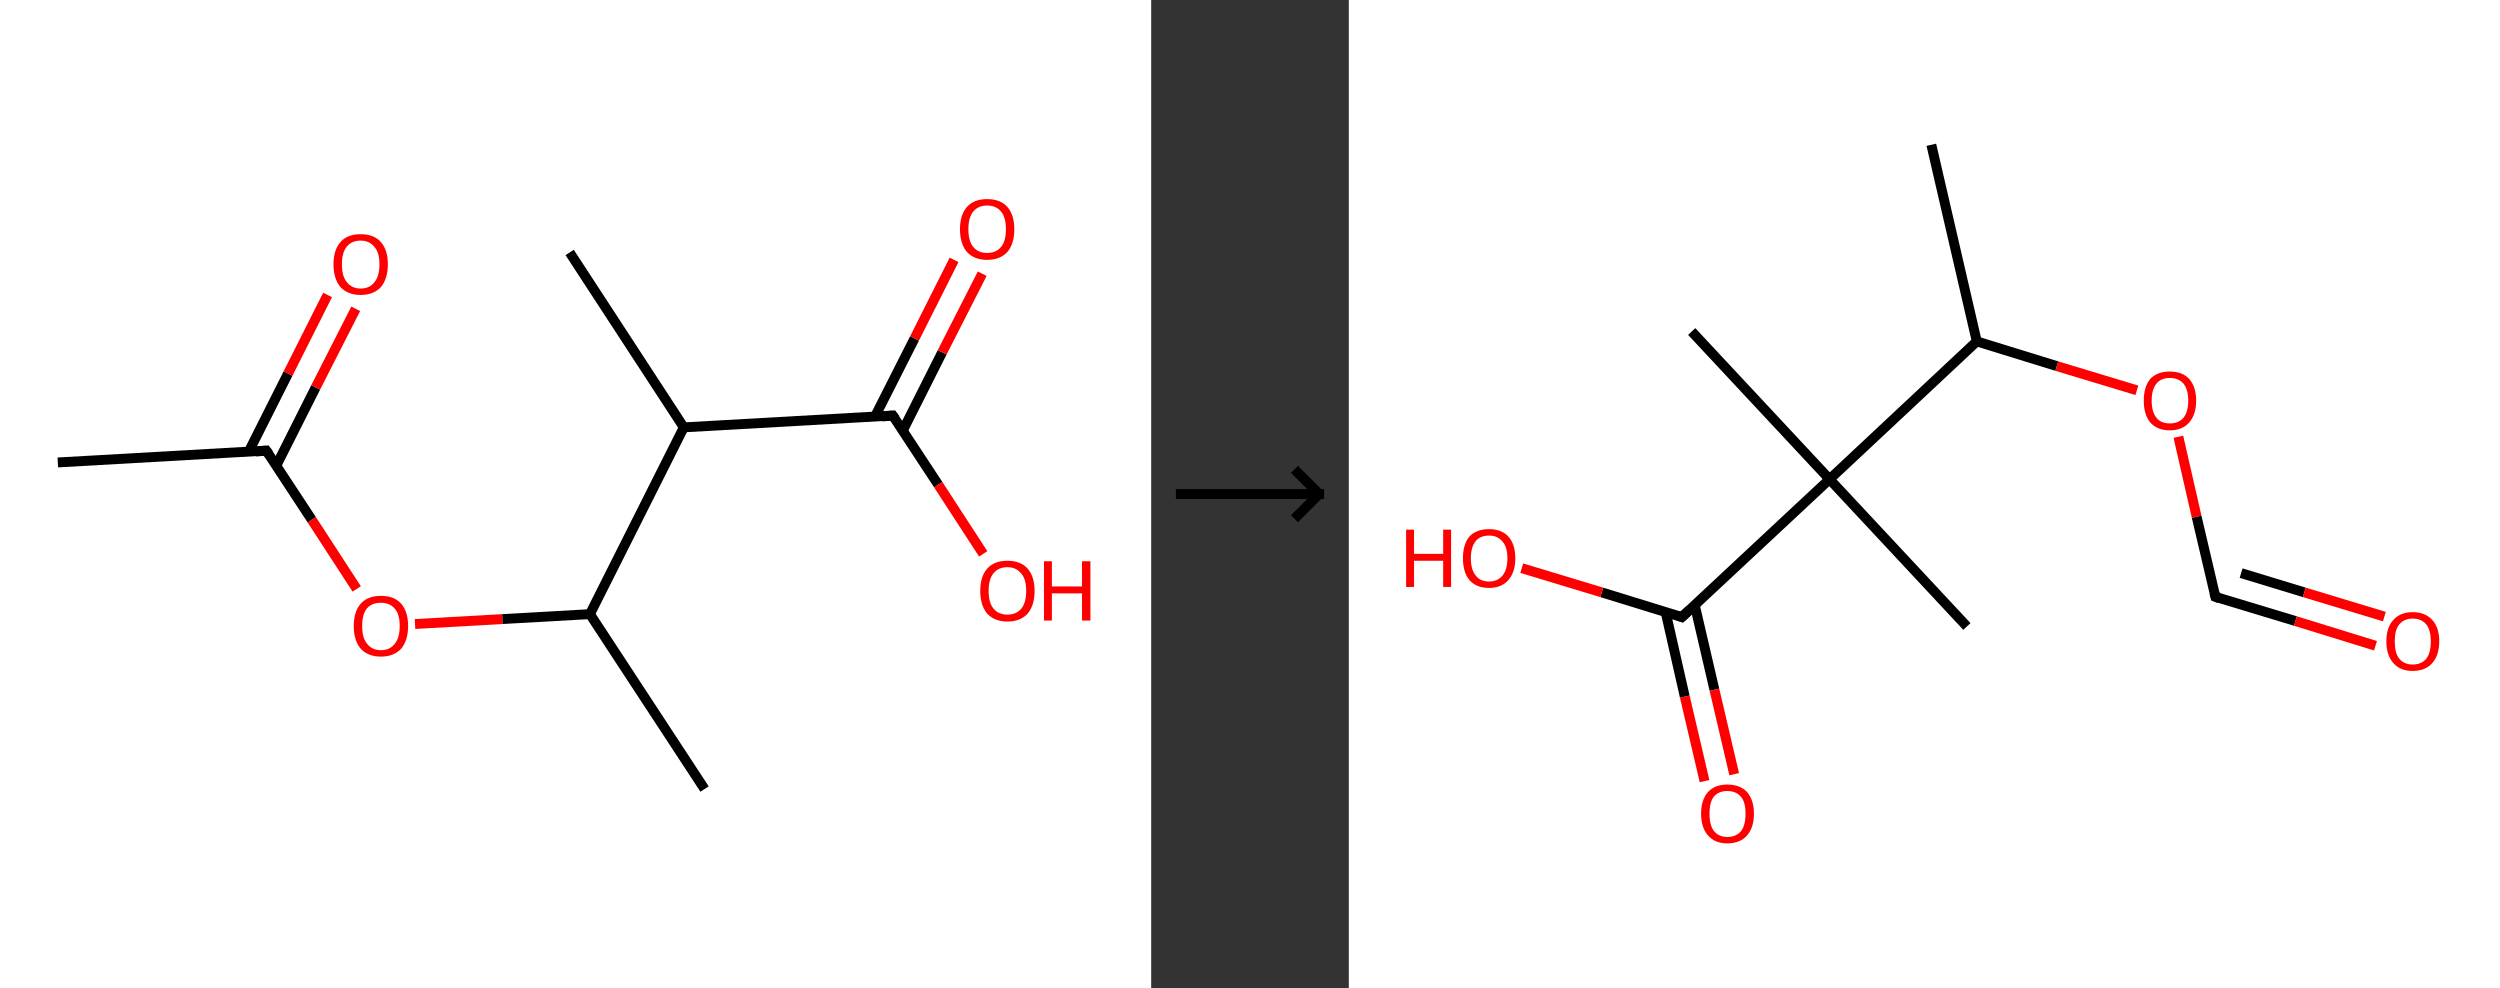 <?xml version='1.0' encoding='ASCII' standalone='yes'?>
<svg xmlns="http://www.w3.org/2000/svg" xmlns:xlink="http://www.w3.org/1999/xlink" version="1.1" width="506.0px" viewBox="0 0 506.0 200.0" height="200.0px">
  <rect x="0" y="0" width="506.0" height="200.0" fill="#333333" stroke="none"/>
  <g>
    <g transform="translate(0, 0) scale(1 1) "><!-- END OF HEADER -->
<rect style="opacity:1.0;fill:#FFFFFF;stroke:none" width="233.0" height="200.0" x="0.0" y="0.0"> </rect>
<path class="bond-0 atom-0 atom-1" d="M 11.7,93.6 L 53.9,91.2" style="fill:none;fill-rule:evenodd;stroke:#000000;stroke-width:2.0px;stroke-linecap:butt;stroke-linejoin:miter;stroke-opacity:1"/>
<path class="bond-1 atom-1 atom-2" d="M 55.9,94.3 L 63.9,78.4" style="fill:none;fill-rule:evenodd;stroke:#000000;stroke-width:2.0px;stroke-linecap:butt;stroke-linejoin:miter;stroke-opacity:1"/>
<path class="bond-1 atom-1 atom-2" d="M 63.9,78.4 L 72.0,62.5" style="fill:none;fill-rule:evenodd;stroke:#FF0000;stroke-width:2.0px;stroke-linecap:butt;stroke-linejoin:miter;stroke-opacity:1"/>
<path class="bond-1 atom-1 atom-2" d="M 50.3,91.5 L 58.3,75.6" style="fill:none;fill-rule:evenodd;stroke:#000000;stroke-width:2.0px;stroke-linecap:butt;stroke-linejoin:miter;stroke-opacity:1"/>
<path class="bond-1 atom-1 atom-2" d="M 58.3,75.6 L 66.3,59.7" style="fill:none;fill-rule:evenodd;stroke:#FF0000;stroke-width:2.0px;stroke-linecap:butt;stroke-linejoin:miter;stroke-opacity:1"/>
<path class="bond-2 atom-1 atom-3" d="M 53.9,91.2 L 63.1,105.2" style="fill:none;fill-rule:evenodd;stroke:#000000;stroke-width:2.0px;stroke-linecap:butt;stroke-linejoin:miter;stroke-opacity:1"/>
<path class="bond-2 atom-1 atom-3" d="M 63.1,105.2 L 72.2,119.2" style="fill:none;fill-rule:evenodd;stroke:#FF0000;stroke-width:2.0px;stroke-linecap:butt;stroke-linejoin:miter;stroke-opacity:1"/>
<path class="bond-3 atom-3 atom-4" d="M 84.0,126.3 L 101.7,125.3" style="fill:none;fill-rule:evenodd;stroke:#FF0000;stroke-width:2.0px;stroke-linecap:butt;stroke-linejoin:miter;stroke-opacity:1"/>
<path class="bond-3 atom-3 atom-4" d="M 101.7,125.3 L 119.4,124.3" style="fill:none;fill-rule:evenodd;stroke:#000000;stroke-width:2.0px;stroke-linecap:butt;stroke-linejoin:miter;stroke-opacity:1"/>
<path class="bond-4 atom-4 atom-5" d="M 119.4,124.3 L 142.6,159.7" style="fill:none;fill-rule:evenodd;stroke:#000000;stroke-width:2.0px;stroke-linecap:butt;stroke-linejoin:miter;stroke-opacity:1"/>
<path class="bond-5 atom-4 atom-6" d="M 119.4,124.3 L 138.4,86.5" style="fill:none;fill-rule:evenodd;stroke:#000000;stroke-width:2.0px;stroke-linecap:butt;stroke-linejoin:miter;stroke-opacity:1"/>
<path class="bond-6 atom-6 atom-7" d="M 138.4,86.5 L 115.3,51.1" style="fill:none;fill-rule:evenodd;stroke:#000000;stroke-width:2.0px;stroke-linecap:butt;stroke-linejoin:miter;stroke-opacity:1"/>
<path class="bond-7 atom-6 atom-8" d="M 138.4,86.5 L 180.7,84.1" style="fill:none;fill-rule:evenodd;stroke:#000000;stroke-width:2.0px;stroke-linecap:butt;stroke-linejoin:miter;stroke-opacity:1"/>
<path class="bond-8 atom-8 atom-9" d="M 182.7,87.2 L 190.7,71.3" style="fill:none;fill-rule:evenodd;stroke:#000000;stroke-width:2.0px;stroke-linecap:butt;stroke-linejoin:miter;stroke-opacity:1"/>
<path class="bond-8 atom-8 atom-9" d="M 190.7,71.3 L 198.8,55.4" style="fill:none;fill-rule:evenodd;stroke:#FF0000;stroke-width:2.0px;stroke-linecap:butt;stroke-linejoin:miter;stroke-opacity:1"/>
<path class="bond-8 atom-8 atom-9" d="M 177.1,84.3 L 185.1,68.5" style="fill:none;fill-rule:evenodd;stroke:#000000;stroke-width:2.0px;stroke-linecap:butt;stroke-linejoin:miter;stroke-opacity:1"/>
<path class="bond-8 atom-8 atom-9" d="M 185.1,68.5 L 193.1,52.6" style="fill:none;fill-rule:evenodd;stroke:#FF0000;stroke-width:2.0px;stroke-linecap:butt;stroke-linejoin:miter;stroke-opacity:1"/>
<path class="bond-9 atom-8 atom-10" d="M 180.7,84.1 L 189.9,98.1" style="fill:none;fill-rule:evenodd;stroke:#000000;stroke-width:2.0px;stroke-linecap:butt;stroke-linejoin:miter;stroke-opacity:1"/>
<path class="bond-9 atom-8 atom-10" d="M 189.9,98.1 L 199.0,112.1" style="fill:none;fill-rule:evenodd;stroke:#FF0000;stroke-width:2.0px;stroke-linecap:butt;stroke-linejoin:miter;stroke-opacity:1"/>
<path d="M 51.8,91.4 L 53.9,91.2 L 54.4,91.9" style="fill:none;stroke:#000000;stroke-width:2.0px;stroke-linecap:butt;stroke-linejoin:miter;stroke-opacity:1;"/>
<path d="M 178.6,84.3 L 180.7,84.1 L 181.2,84.8" style="fill:none;stroke:#000000;stroke-width:2.0px;stroke-linecap:butt;stroke-linejoin:miter;stroke-opacity:1;"/>
<path class="atom-2" d="M 67.5 53.5 Q 67.5 50.6, 68.9 49.0 Q 70.3 47.4, 73.0 47.4 Q 75.7 47.4, 77.1 49.0 Q 78.5 50.6, 78.5 53.5 Q 78.5 56.4, 77.1 58.1 Q 75.6 59.7, 73.0 59.7 Q 70.4 59.7, 68.9 58.1 Q 67.5 56.4, 67.5 53.5 M 73.0 58.4 Q 74.8 58.4, 75.8 57.1 Q 76.8 55.9, 76.8 53.5 Q 76.8 51.1, 75.8 50.0 Q 74.8 48.7, 73.0 48.7 Q 71.2 48.7, 70.2 49.9 Q 69.2 51.1, 69.2 53.5 Q 69.2 55.9, 70.2 57.1 Q 71.2 58.4, 73.0 58.4 " fill="#FF0000"/>
<path class="atom-3" d="M 71.6 126.7 Q 71.6 123.8, 73.0 122.2 Q 74.4 120.6, 77.1 120.6 Q 79.8 120.6, 81.2 122.2 Q 82.6 123.8, 82.6 126.7 Q 82.6 129.6, 81.2 131.3 Q 79.7 132.9, 77.1 132.9 Q 74.5 132.9, 73.0 131.3 Q 71.6 129.6, 71.6 126.7 M 77.1 131.6 Q 78.9 131.6, 79.9 130.3 Q 80.9 129.1, 80.9 126.7 Q 80.9 124.3, 79.9 123.2 Q 78.9 122.0, 77.1 122.0 Q 75.3 122.0, 74.3 123.1 Q 73.3 124.3, 73.3 126.7 Q 73.3 129.1, 74.3 130.3 Q 75.3 131.6, 77.1 131.6 " fill="#FF0000"/>
<path class="atom-9" d="M 194.3 46.4 Q 194.3 43.5, 195.7 41.9 Q 197.1 40.3, 199.8 40.3 Q 202.5 40.3, 203.9 41.9 Q 205.3 43.5, 205.3 46.4 Q 205.3 49.3, 203.9 51.0 Q 202.4 52.6, 199.8 52.6 Q 197.2 52.6, 195.7 51.0 Q 194.3 49.3, 194.3 46.4 M 199.8 51.2 Q 201.6 51.2, 202.6 50.0 Q 203.6 48.8, 203.6 46.4 Q 203.6 44.0, 202.6 42.8 Q 201.6 41.6, 199.8 41.6 Q 198.0 41.6, 197.0 42.8 Q 196.0 44.0, 196.0 46.4 Q 196.0 48.8, 197.0 50.0 Q 198.0 51.2, 199.8 51.2 " fill="#FF0000"/>
<path class="atom-10" d="M 198.4 119.6 Q 198.4 116.7, 199.8 115.1 Q 201.2 113.5, 203.9 113.5 Q 206.6 113.5, 208.0 115.1 Q 209.4 116.7, 209.4 119.6 Q 209.4 122.5, 208.0 124.2 Q 206.5 125.8, 203.9 125.8 Q 201.3 125.8, 199.8 124.2 Q 198.4 122.5, 198.4 119.6 M 203.9 124.4 Q 205.7 124.4, 206.7 123.2 Q 207.7 122.0, 207.7 119.6 Q 207.7 117.2, 206.7 116.1 Q 205.7 114.8, 203.9 114.8 Q 202.1 114.8, 201.1 116.0 Q 200.1 117.2, 200.1 119.6 Q 200.1 122.0, 201.1 123.2 Q 202.1 124.4, 203.9 124.4 " fill="#FF0000"/>
<path class="atom-10" d="M 211.3 113.6 L 212.9 113.6 L 212.9 118.7 L 219.0 118.7 L 219.0 113.6 L 220.7 113.6 L 220.7 125.6 L 219.0 125.6 L 219.0 120.1 L 212.9 120.1 L 212.9 125.6 L 211.3 125.6 L 211.3 113.6 " fill="#FF0000"/>
</g>
    <g transform="translate(233.0, 0) scale(1 1) "><line x1="5" y1="100" x2="35" y2="100" style="stroke:rgb(0,0,0);stroke-width:2"/>
  <line x1="34" y1="100" x2="29" y2="95" style="stroke:rgb(0,0,0);stroke-width:2"/>
  <line x1="34" y1="100" x2="29" y2="105" style="stroke:rgb(0,0,0);stroke-width:2"/>
</g>
    <g transform="translate(273.0, 0) scale(1 1) "><!-- END OF HEADER -->
<rect style="opacity:1.0;fill:#FFFFFF;stroke:none" width="233.0" height="200.0" x="0.0" y="0.0"> </rect>
<path class="bond-0 atom-0 atom-1" d="M 117.9,29.3 L 127.1,69.1" style="fill:none;fill-rule:evenodd;stroke:#000000;stroke-width:2.0px;stroke-linecap:butt;stroke-linejoin:miter;stroke-opacity:1"/>
<path class="bond-1 atom-1 atom-2" d="M 127.1,69.1 L 143.3,74.1" style="fill:none;fill-rule:evenodd;stroke:#000000;stroke-width:2.0px;stroke-linecap:butt;stroke-linejoin:miter;stroke-opacity:1"/>
<path class="bond-1 atom-1 atom-2" d="M 143.3,74.1 L 159.5,79.0" style="fill:none;fill-rule:evenodd;stroke:#FF0000;stroke-width:2.0px;stroke-linecap:butt;stroke-linejoin:miter;stroke-opacity:1"/>
<path class="bond-2 atom-2 atom-3" d="M 167.9,88.4 L 171.6,104.6" style="fill:none;fill-rule:evenodd;stroke:#FF0000;stroke-width:2.0px;stroke-linecap:butt;stroke-linejoin:miter;stroke-opacity:1"/>
<path class="bond-2 atom-2 atom-3" d="M 171.6,104.6 L 175.4,120.8" style="fill:none;fill-rule:evenodd;stroke:#000000;stroke-width:2.0px;stroke-linecap:butt;stroke-linejoin:miter;stroke-opacity:1"/>
<path class="bond-3 atom-3 atom-4" d="M 175.4,120.8 L 191.6,125.7" style="fill:none;fill-rule:evenodd;stroke:#000000;stroke-width:2.0px;stroke-linecap:butt;stroke-linejoin:miter;stroke-opacity:1"/>
<path class="bond-3 atom-3 atom-4" d="M 191.6,125.7 L 207.8,130.7" style="fill:none;fill-rule:evenodd;stroke:#FF0000;stroke-width:2.0px;stroke-linecap:butt;stroke-linejoin:miter;stroke-opacity:1"/>
<path class="bond-3 atom-3 atom-4" d="M 180.6,116.0 L 193.4,119.9" style="fill:none;fill-rule:evenodd;stroke:#000000;stroke-width:2.0px;stroke-linecap:butt;stroke-linejoin:miter;stroke-opacity:1"/>
<path class="bond-3 atom-3 atom-4" d="M 193.4,119.9 L 209.6,124.8" style="fill:none;fill-rule:evenodd;stroke:#FF0000;stroke-width:2.0px;stroke-linecap:butt;stroke-linejoin:miter;stroke-opacity:1"/>
<path class="bond-4 atom-1 atom-5" d="M 127.1,69.1 L 97.3,97.0" style="fill:none;fill-rule:evenodd;stroke:#000000;stroke-width:2.0px;stroke-linecap:butt;stroke-linejoin:miter;stroke-opacity:1"/>
<path class="bond-5 atom-5 atom-6" d="M 97.3,97.0 L 69.4,67.1" style="fill:none;fill-rule:evenodd;stroke:#000000;stroke-width:2.0px;stroke-linecap:butt;stroke-linejoin:miter;stroke-opacity:1"/>
<path class="bond-6 atom-5 atom-7" d="M 97.3,97.0 L 125.1,126.8" style="fill:none;fill-rule:evenodd;stroke:#000000;stroke-width:2.0px;stroke-linecap:butt;stroke-linejoin:miter;stroke-opacity:1"/>
<path class="bond-7 atom-5 atom-8" d="M 97.3,97.0 L 67.4,124.9" style="fill:none;fill-rule:evenodd;stroke:#000000;stroke-width:2.0px;stroke-linecap:butt;stroke-linejoin:miter;stroke-opacity:1"/>
<path class="bond-8 atom-8 atom-9" d="M 64.1,123.8 L 68.0,141.0" style="fill:none;fill-rule:evenodd;stroke:#000000;stroke-width:2.0px;stroke-linecap:butt;stroke-linejoin:miter;stroke-opacity:1"/>
<path class="bond-8 atom-8 atom-9" d="M 68.0,141.0 L 72.0,158.1" style="fill:none;fill-rule:evenodd;stroke:#FF0000;stroke-width:2.0px;stroke-linecap:butt;stroke-linejoin:miter;stroke-opacity:1"/>
<path class="bond-8 atom-8 atom-9" d="M 70.0,122.4 L 74.0,139.6" style="fill:none;fill-rule:evenodd;stroke:#000000;stroke-width:2.0px;stroke-linecap:butt;stroke-linejoin:miter;stroke-opacity:1"/>
<path class="bond-8 atom-8 atom-9" d="M 74.0,139.6 L 78.0,156.7" style="fill:none;fill-rule:evenodd;stroke:#FF0000;stroke-width:2.0px;stroke-linecap:butt;stroke-linejoin:miter;stroke-opacity:1"/>
<path class="bond-9 atom-8 atom-10" d="M 67.4,124.9 L 51.2,119.9" style="fill:none;fill-rule:evenodd;stroke:#000000;stroke-width:2.0px;stroke-linecap:butt;stroke-linejoin:miter;stroke-opacity:1"/>
<path class="bond-9 atom-8 atom-10" d="M 51.2,119.9 L 35.0,115.0" style="fill:none;fill-rule:evenodd;stroke:#FF0000;stroke-width:2.0px;stroke-linecap:butt;stroke-linejoin:miter;stroke-opacity:1"/>
<path d="M 175.2,120.0 L 175.4,120.8 L 176.2,121.1" style="fill:none;stroke:#000000;stroke-width:2.0px;stroke-linecap:butt;stroke-linejoin:miter;stroke-opacity:1;"/>
<path d="M 68.9,123.5 L 67.4,124.9 L 66.6,124.6" style="fill:none;stroke:#000000;stroke-width:2.0px;stroke-linecap:butt;stroke-linejoin:miter;stroke-opacity:1;"/>
<path class="atom-2" d="M 160.9 81.1 Q 160.9 78.3, 162.2 76.7 Q 163.6 75.2, 166.2 75.2 Q 168.7 75.2, 170.1 76.7 Q 171.5 78.3, 171.5 81.1 Q 171.5 83.9, 170.1 85.5 Q 168.7 87.1, 166.2 87.1 Q 163.6 87.1, 162.2 85.5 Q 160.9 83.9, 160.9 81.1 M 166.2 85.7 Q 167.9 85.7, 168.9 84.6 Q 169.9 83.4, 169.9 81.1 Q 169.9 78.8, 168.9 77.6 Q 167.9 76.5, 166.2 76.5 Q 164.4 76.5, 163.5 77.6 Q 162.5 78.8, 162.5 81.1 Q 162.5 83.4, 163.5 84.6 Q 164.4 85.7, 166.2 85.7 " fill="#FF0000"/>
<path class="atom-4" d="M 210.0 129.8 Q 210.0 127.0, 211.4 125.5 Q 212.8 123.9, 215.3 123.9 Q 217.9 123.9, 219.3 125.5 Q 220.7 127.0, 220.7 129.8 Q 220.7 132.6, 219.3 134.2 Q 217.9 135.8, 215.3 135.8 Q 212.8 135.8, 211.4 134.2 Q 210.0 132.6, 210.0 129.8 M 215.3 134.5 Q 217.1 134.5, 218.1 133.3 Q 219.0 132.1, 219.0 129.8 Q 219.0 127.6, 218.1 126.4 Q 217.1 125.2, 215.3 125.2 Q 213.6 125.2, 212.6 126.4 Q 211.7 127.5, 211.7 129.8 Q 211.7 132.2, 212.6 133.3 Q 213.6 134.5, 215.3 134.5 " fill="#FF0000"/>
<path class="atom-9" d="M 71.3 164.7 Q 71.3 161.9, 72.7 160.3 Q 74.1 158.8, 76.6 158.8 Q 79.2 158.8, 80.6 160.3 Q 82.0 161.9, 82.0 164.7 Q 82.0 167.5, 80.6 169.1 Q 79.2 170.7, 76.6 170.7 Q 74.1 170.7, 72.7 169.1 Q 71.3 167.5, 71.3 164.7 M 76.6 169.4 Q 78.4 169.4, 79.4 168.2 Q 80.3 167.0, 80.3 164.7 Q 80.3 162.4, 79.4 161.3 Q 78.4 160.1, 76.6 160.1 Q 74.9 160.1, 73.9 161.2 Q 73.0 162.4, 73.0 164.7 Q 73.0 167.0, 73.9 168.2 Q 74.9 169.4, 76.6 169.4 " fill="#FF0000"/>
<path class="atom-10" d="M 11.6 107.2 L 13.2 107.2 L 13.2 112.1 L 19.1 112.1 L 19.1 107.2 L 20.7 107.2 L 20.7 118.8 L 19.1 118.8 L 19.1 113.5 L 13.2 113.5 L 13.2 118.8 L 11.6 118.8 L 11.6 107.2 " fill="#FF0000"/>
<path class="atom-10" d="M 23.1 113.0 Q 23.1 110.2, 24.4 108.6 Q 25.8 107.1, 28.4 107.1 Q 30.9 107.1, 32.3 108.6 Q 33.7 110.2, 33.7 113.0 Q 33.7 115.8, 32.3 117.4 Q 30.9 119.0, 28.4 119.0 Q 25.8 119.0, 24.4 117.4 Q 23.1 115.8, 23.1 113.0 M 28.4 117.7 Q 30.1 117.7, 31.1 116.5 Q 32.1 115.3, 32.1 113.0 Q 32.1 110.7, 31.1 109.6 Q 30.1 108.4, 28.4 108.4 Q 26.6 108.4, 25.7 109.5 Q 24.7 110.7, 24.7 113.0 Q 24.7 115.3, 25.7 116.5 Q 26.6 117.7, 28.4 117.7 " fill="#FF0000"/>
</g>
  </g>
</svg>
